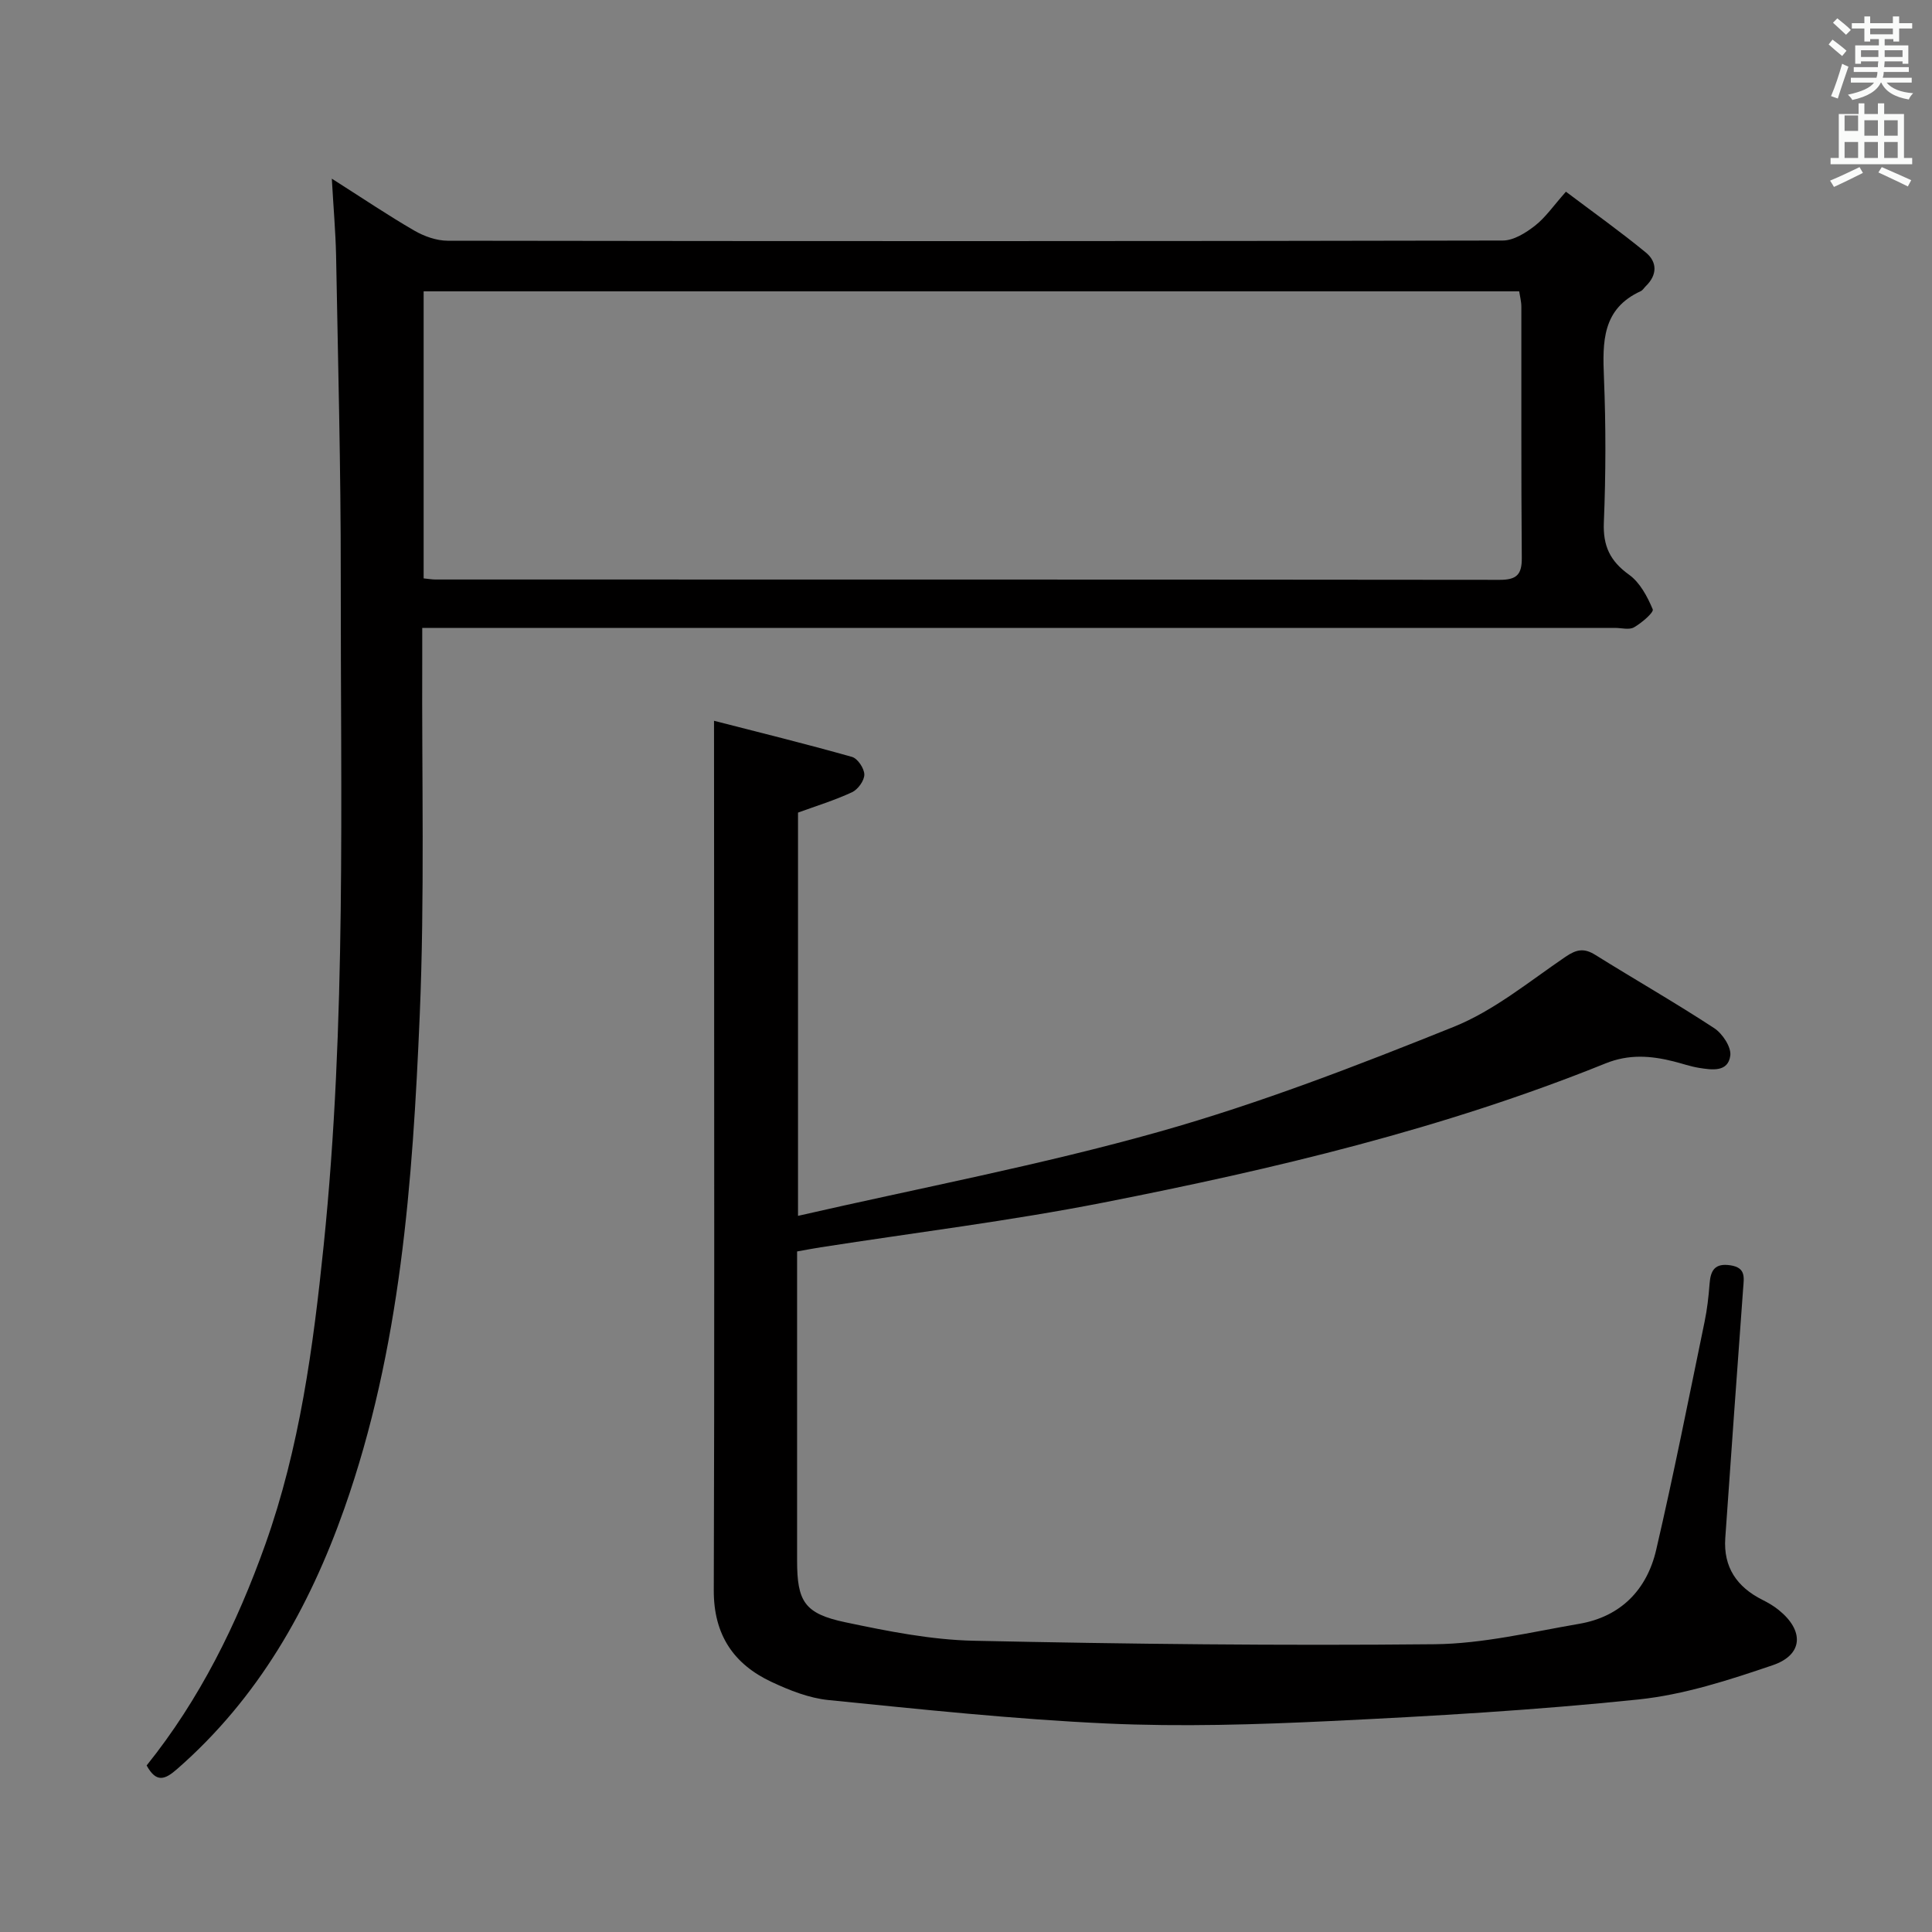 <svg enable-background="new 0 0 400 400" viewBox="0 0 400 400" xmlns="http://www.w3.org/2000/svg"><rect x="0" y="0" width="400" height="400" fill="#808080" stroke="none"/><path d="m378.6 9.2.8-1c.9.7 1.9 1.4 2.9 2.3l-.9 1.1c-1.1-.9-2-1.7-2.8-2.4zm.5 10.7c.9-2.1 1.6-4.3 2.3-6.7.4.2.8.4 1.3.6-.7 2.1-1.5 4.3-2.2 6.6zm.4-15.2.9-.9c1 .8 2 1.6 2.8 2.4l-1 1c-1-.9-1.9-1.8-2.7-2.5zm12.5-1.3h1.2v1.4h2.7v1.1h-2.7v2.7h-1.2v-.5h-1.8v1.3h4.9v3.8h-1.2v-.5h-3.7c0 .4-.1.9-.1 1.2h5.1v1h-5.2c0 .5-.1.9-.2 1.2h6v1h-5.2c1.1 1.3 2.9 2 5.5 2.2-.4.4-.7.8-.9 1.3-2.9-.5-4.8-1.6-5.7-3.5h-.1c-.8 1.7-2.7 2.9-5.9 3.6-.2-.4-.6-.8-.9-1.1 2.8-.6 4.6-1.4 5.4-2.5h-4.8v-1h5.3c.1-.3.2-.7.2-1.2h-4.9v-1h5c0-.4 0-.8.1-1.2h-3.6v.5h-1.2v-3.8h4.9v-1.3h-1.8v.5h-1.2v-2.7h-2.6v-1.1h2.6v-1.4h1.2v1.4h4.7v-1.4zm-6.7 8.4h3.6c0-.4 0-.9 0-1.4h-3.6zm1.9-4.7h4.7v-1.2h-4.7zm6.7 3.3h-3.7v1.4h3.7z" fill="#fafbfa"/><path d="m384.7 21.4h1.3v2.2h2.8v-2.2h1.3v2.2h4.1v9.1h1.7v1.3h-16.9v-1.3h1.7v-9.1h4.1v-2.2zm.3 13.2.7 1.2c-1.8.9-3.8 1.9-6 2.9-.2-.4-.5-.8-.8-1.3 2.4-1 4.4-2 6.1-2.8zm-3.1-7.5h2.8v-3.2h-2.8v4.2zm0 5.6h2.8v-3.3h-2.8zm4.1-4.6h2.8v-3.2h-2.8zm0 4.6h2.8v-3.3h-2.8zm3.6 1.9c2.1.9 4.1 1.8 6.1 2.7l-.7 1.3c-2.2-1.1-4.2-2-6.1-2.9zm3.3-9.7h-2.8v3.2h2.8zm-2.8 7.8h2.8v-3.3h-2.8z" fill="#fafbfa"/><g fill="#010000"><path d="m68.7 36.99c6.47 4.11 11.66 7.62 17.07 10.75 2.04 1.18 4.58 2.09 6.9 2.1 72.82.11 145.63.12 218.45-.04 2.26 0 4.79-1.59 6.69-3.08 2.19-1.71 3.82-4.13 6.4-7.03 5.58 4.21 11.21 8.21 16.53 12.58 2.38 1.95 2.42 4.63.02 6.96-.36.35-.64.85-1.06 1.05-8.01 3.66-7.92 10.52-7.62 17.9.41 9.98.39 20-.02 29.98-.2 4.88 1.29 8.01 5.22 10.83 2.25 1.61 3.79 4.52 4.9 7.16.27.64-2.29 2.82-3.87 3.73-1 .58-2.6.12-3.94.12-80.15 0-160.3 0-240.44 0-1.97 0-3.94 0-6.51 0 0 2.37.01 4.32 0 6.28-.11 24.66.52 49.35-.52 73.96-1.47 34.52-3.95 69.01-15.6 102.06-7.32 20.74-17.86 39.3-34.63 53.96-2.5 2.19-4.3 2.93-6.31-.74 10.98-13.67 18.68-29.25 24.56-45.74 7.13-20.01 9.93-40.88 12.09-61.9 4.74-46.15 3.49-92.45 3.54-138.71.02-22.14-.57-44.28-.97-66.42-.11-4.78-.53-9.58-.88-15.76zm19.01 82.76c1.1.11 1.76.23 2.42.23 73.46.01 146.91-.01 220.37.07 3.48 0 4.61-1.06 4.57-4.57-.15-17.32-.06-34.65-.09-51.97 0-1.09-.3-2.18-.45-3.19-75.73 0-151.13 0-226.82 0z"/><path d="m147.83 149.23c9.12 2.34 18.89 4.75 28.57 7.48 1.17.33 2.54 2.39 2.55 3.65.01 1.25-1.32 3.09-2.54 3.66-3.59 1.67-7.41 2.84-11.19 4.22v83.49c25.36-5.81 50.45-10.55 74.93-17.46 20.68-5.84 40.87-13.65 60.84-21.68 8.32-3.35 15.61-9.38 23.15-14.51 2.28-1.55 3.85-1.82 6.15-.38 8.18 5.1 16.56 9.89 24.62 15.17 1.71 1.12 3.56 3.92 3.33 5.68-.46 3.49-3.83 2.96-6.48 2.54-1.79-.29-3.53-.91-5.3-1.35-4.72-1.18-9.23-1.52-14.06.43-33.56 13.55-68.63 21.87-104 28.82-19.35 3.8-38.98 6.21-58.48 9.25-1.47.23-2.94.51-4.89.86v5.48 58.5c0 8.5 1.51 11.01 10.02 12.8 8.74 1.84 17.68 3.63 26.56 3.82 31.8.68 63.61 1.04 95.41.72 10-.1 20.01-2.52 29.96-4.23 8.61-1.48 14.01-7.08 15.92-15.33 3.64-15.65 6.75-31.43 10.01-47.18.54-2.59.84-5.25 1.04-7.9.21-2.79 1.11-4.3 4.32-3.81 3.23.49 2.8 2.52 2.63 4.78-1.27 17.23-2.49 34.46-3.7 51.69-.42 6.04 2.41 10.14 7.69 12.79 1.18.59 2.35 1.27 3.37 2.1 5.3 4.27 5.1 9.27-1.23 11.43-9.05 3.08-18.4 6.12-27.84 7.1-21.14 2.2-42.41 3.44-63.65 4.46-15.46.74-30.99 1.22-46.43.51-19.22-.88-38.4-2.93-57.56-4.85-4.03-.4-8.08-2.01-11.8-3.75-7.91-3.7-12-9.82-11.97-18.97.16-47.17.07-94.33.07-141.5-.02-12.47-.02-24.93-.02-38.53z"/></g></svg>